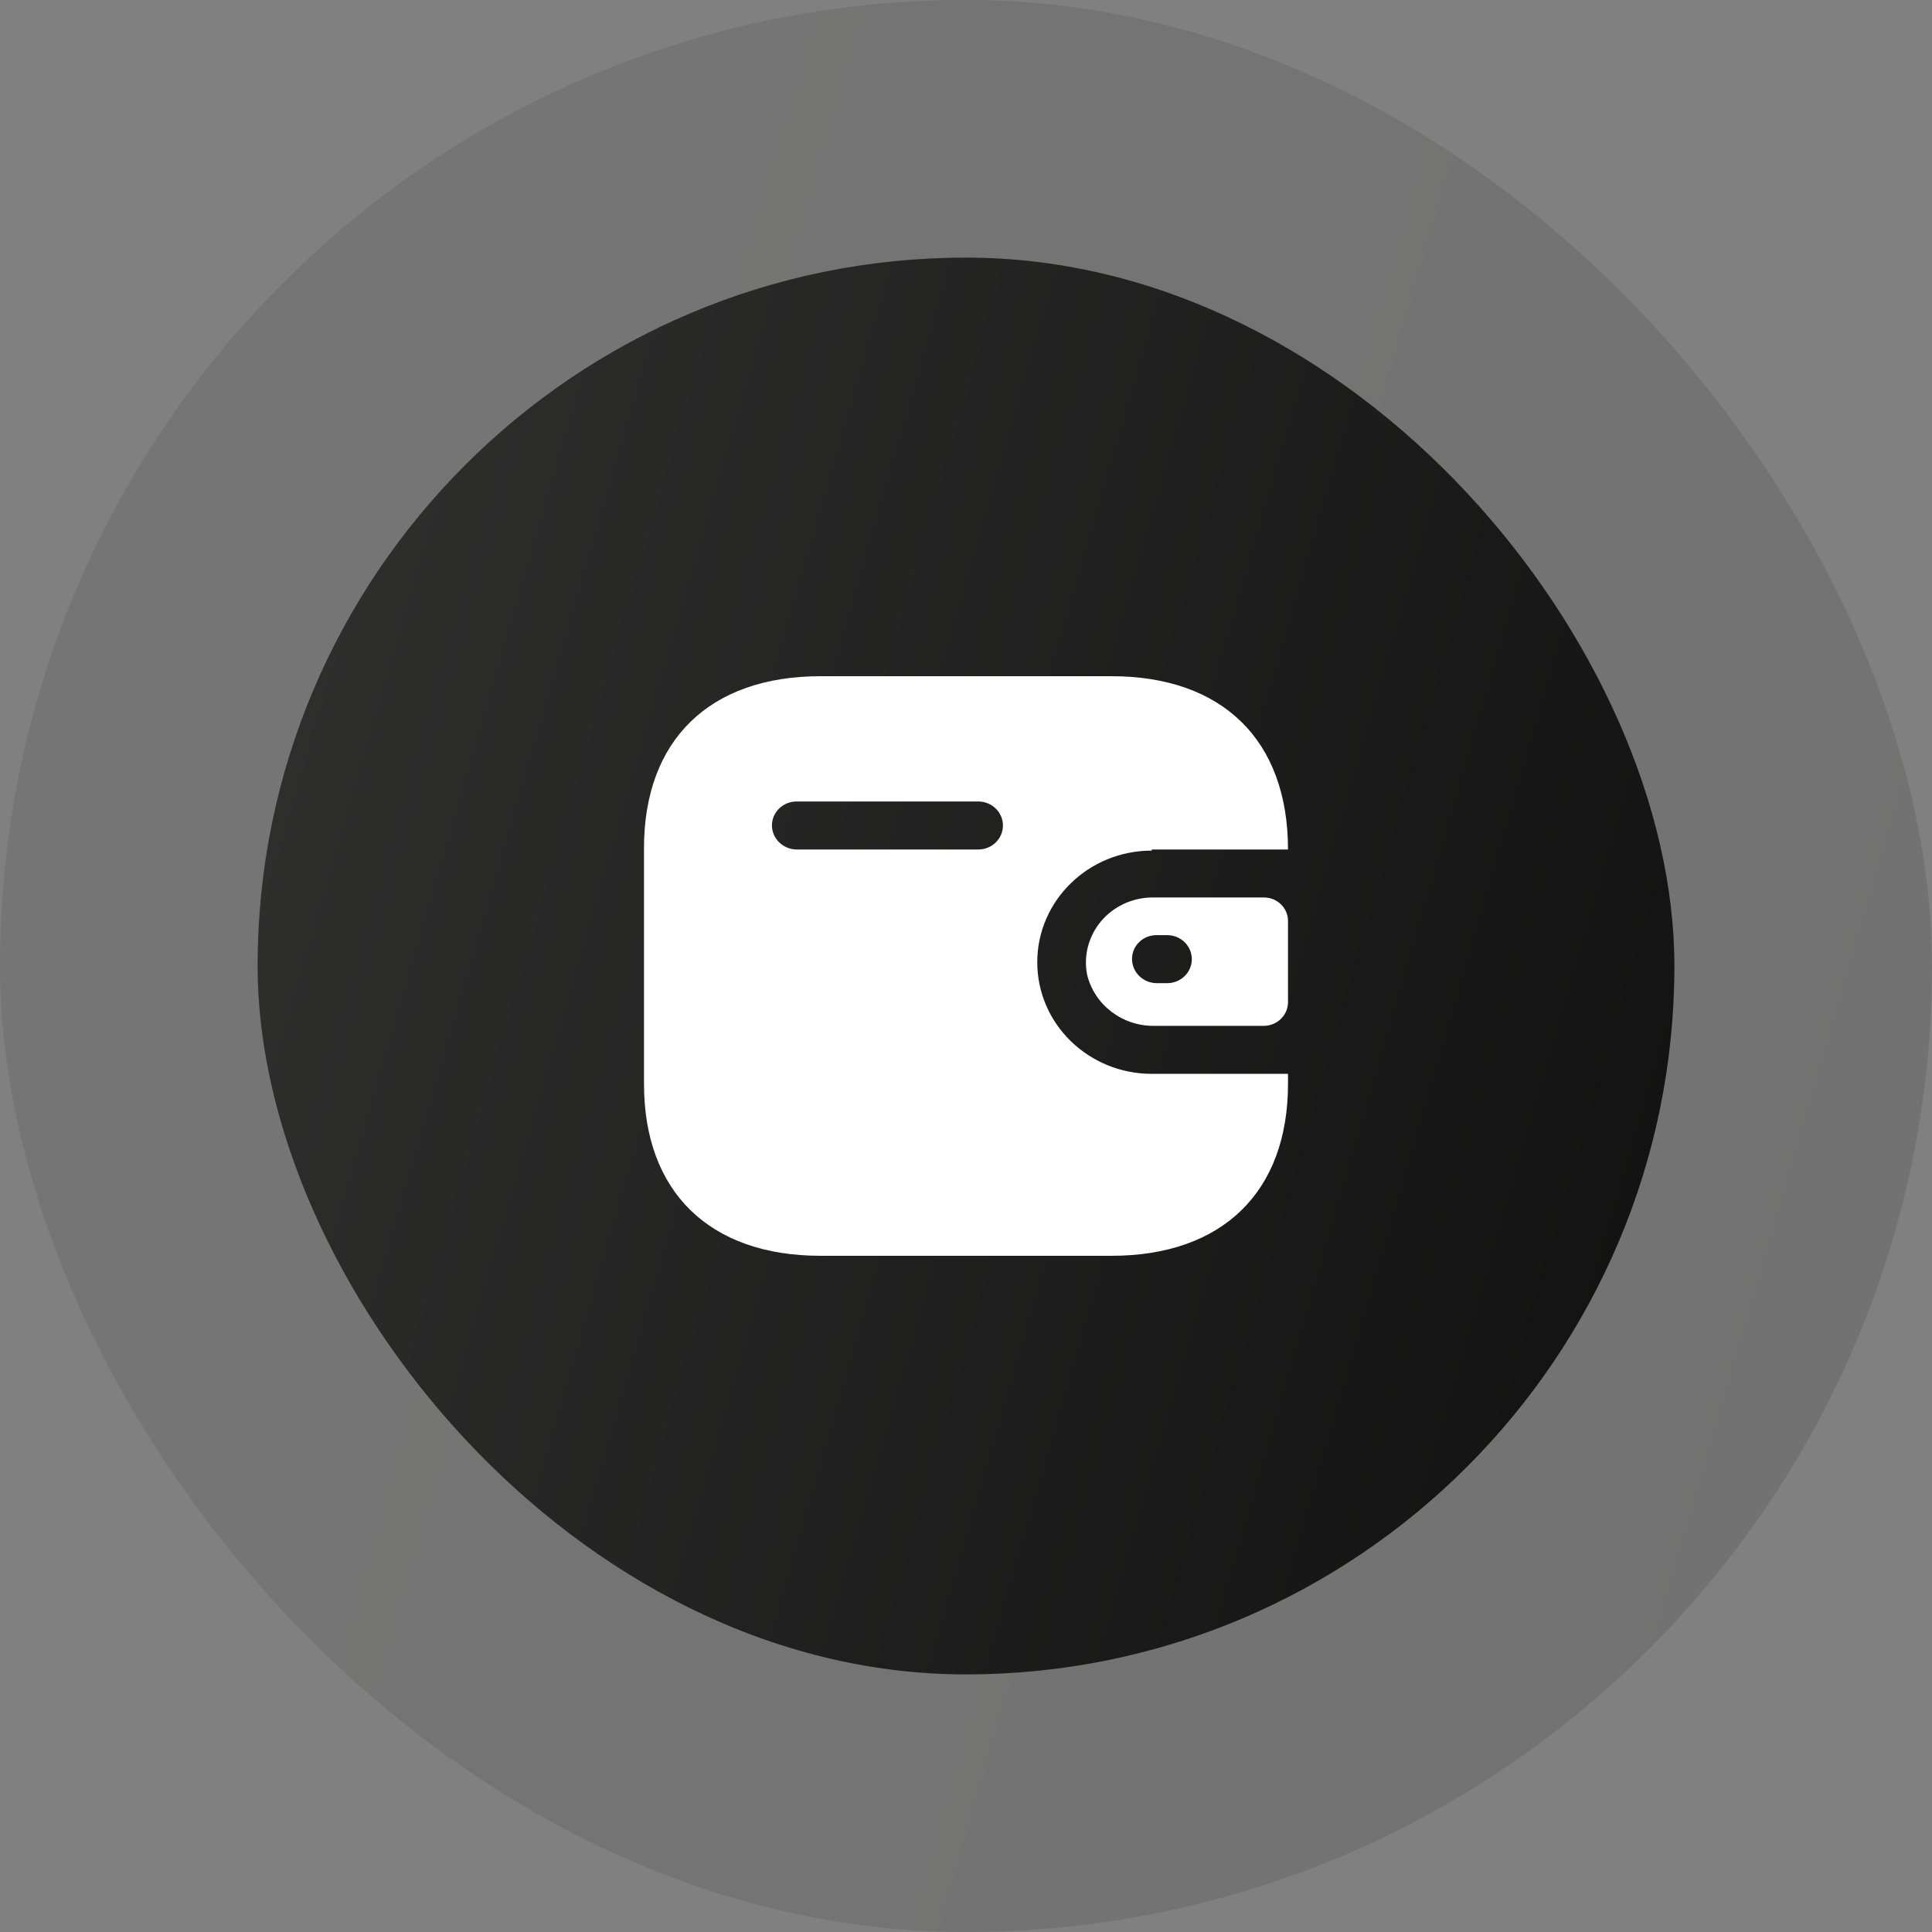 <svg width="60" height="60" viewBox="0 0 60 60" fill="none" xmlns="http://www.w3.org/2000/svg">
<rect x="0" y="0" width="60" height="60" fill="#808080" stroke="none"/>
<rect width="60" height="60" rx="30" fill="url(#paint0_linear_1469_7665)" fill-opacity="0.12"/>
<rect x="8" y="8" width="44" height="44" rx="22" fill="url(#paint1_linear_1469_7665)"/>
<path fill-rule="evenodd" clip-rule="evenodd" d="M35.769 26.382H40C40 22.985 37.964 21 34.516 21H25.484C22.036 21 20 22.985 20 26.338V33.661C20 37.015 22.036 39 25.484 39H34.516C37.964 39 40 37.015 40 33.661V33.349H35.769C33.805 33.349 32.213 31.797 32.213 29.883C32.213 27.968 33.805 26.416 35.769 26.416V26.382ZM35.769 27.872H39.253C39.666 27.872 40 28.198 40 28.6V31.131C39.995 31.531 39.664 31.854 39.253 31.859H35.849C34.855 31.872 33.986 31.208 33.76 30.264C33.647 29.678 33.806 29.074 34.193 28.612C34.581 28.151 35.157 27.88 35.769 27.872ZM35.92 30.533H36.249C36.671 30.533 37.013 30.199 37.013 29.788C37.013 29.376 36.671 29.042 36.249 29.042H35.92C35.718 29.04 35.524 29.117 35.38 29.255C35.236 29.393 35.156 29.582 35.156 29.779C35.156 30.192 35.496 30.528 35.92 30.533ZM24.738 26.382H30.382C30.804 26.382 31.147 26.048 31.147 25.637C31.147 25.225 30.804 24.891 30.382 24.891H24.738C24.319 24.891 23.978 25.22 23.973 25.628C23.973 26.041 24.314 26.377 24.738 26.382Z" fill="white"/>
<defs>
<linearGradient id="paint0_linear_1469_7665" x1="60" y1="60" x2="-11.395" y2="39.3" gradientUnits="userSpaceOnUse">
<stop stop-color="#101010"/>
<stop offset="1" stop-color="#313130"/>
</linearGradient>
<linearGradient id="paint1_linear_1469_7665" x1="52" y1="52" x2="-0.356" y2="36.82" gradientUnits="userSpaceOnUse">
<stop stop-color="#101010"/>
<stop offset="1" stop-color="#313130"/>
</linearGradient>
</defs>
</svg>